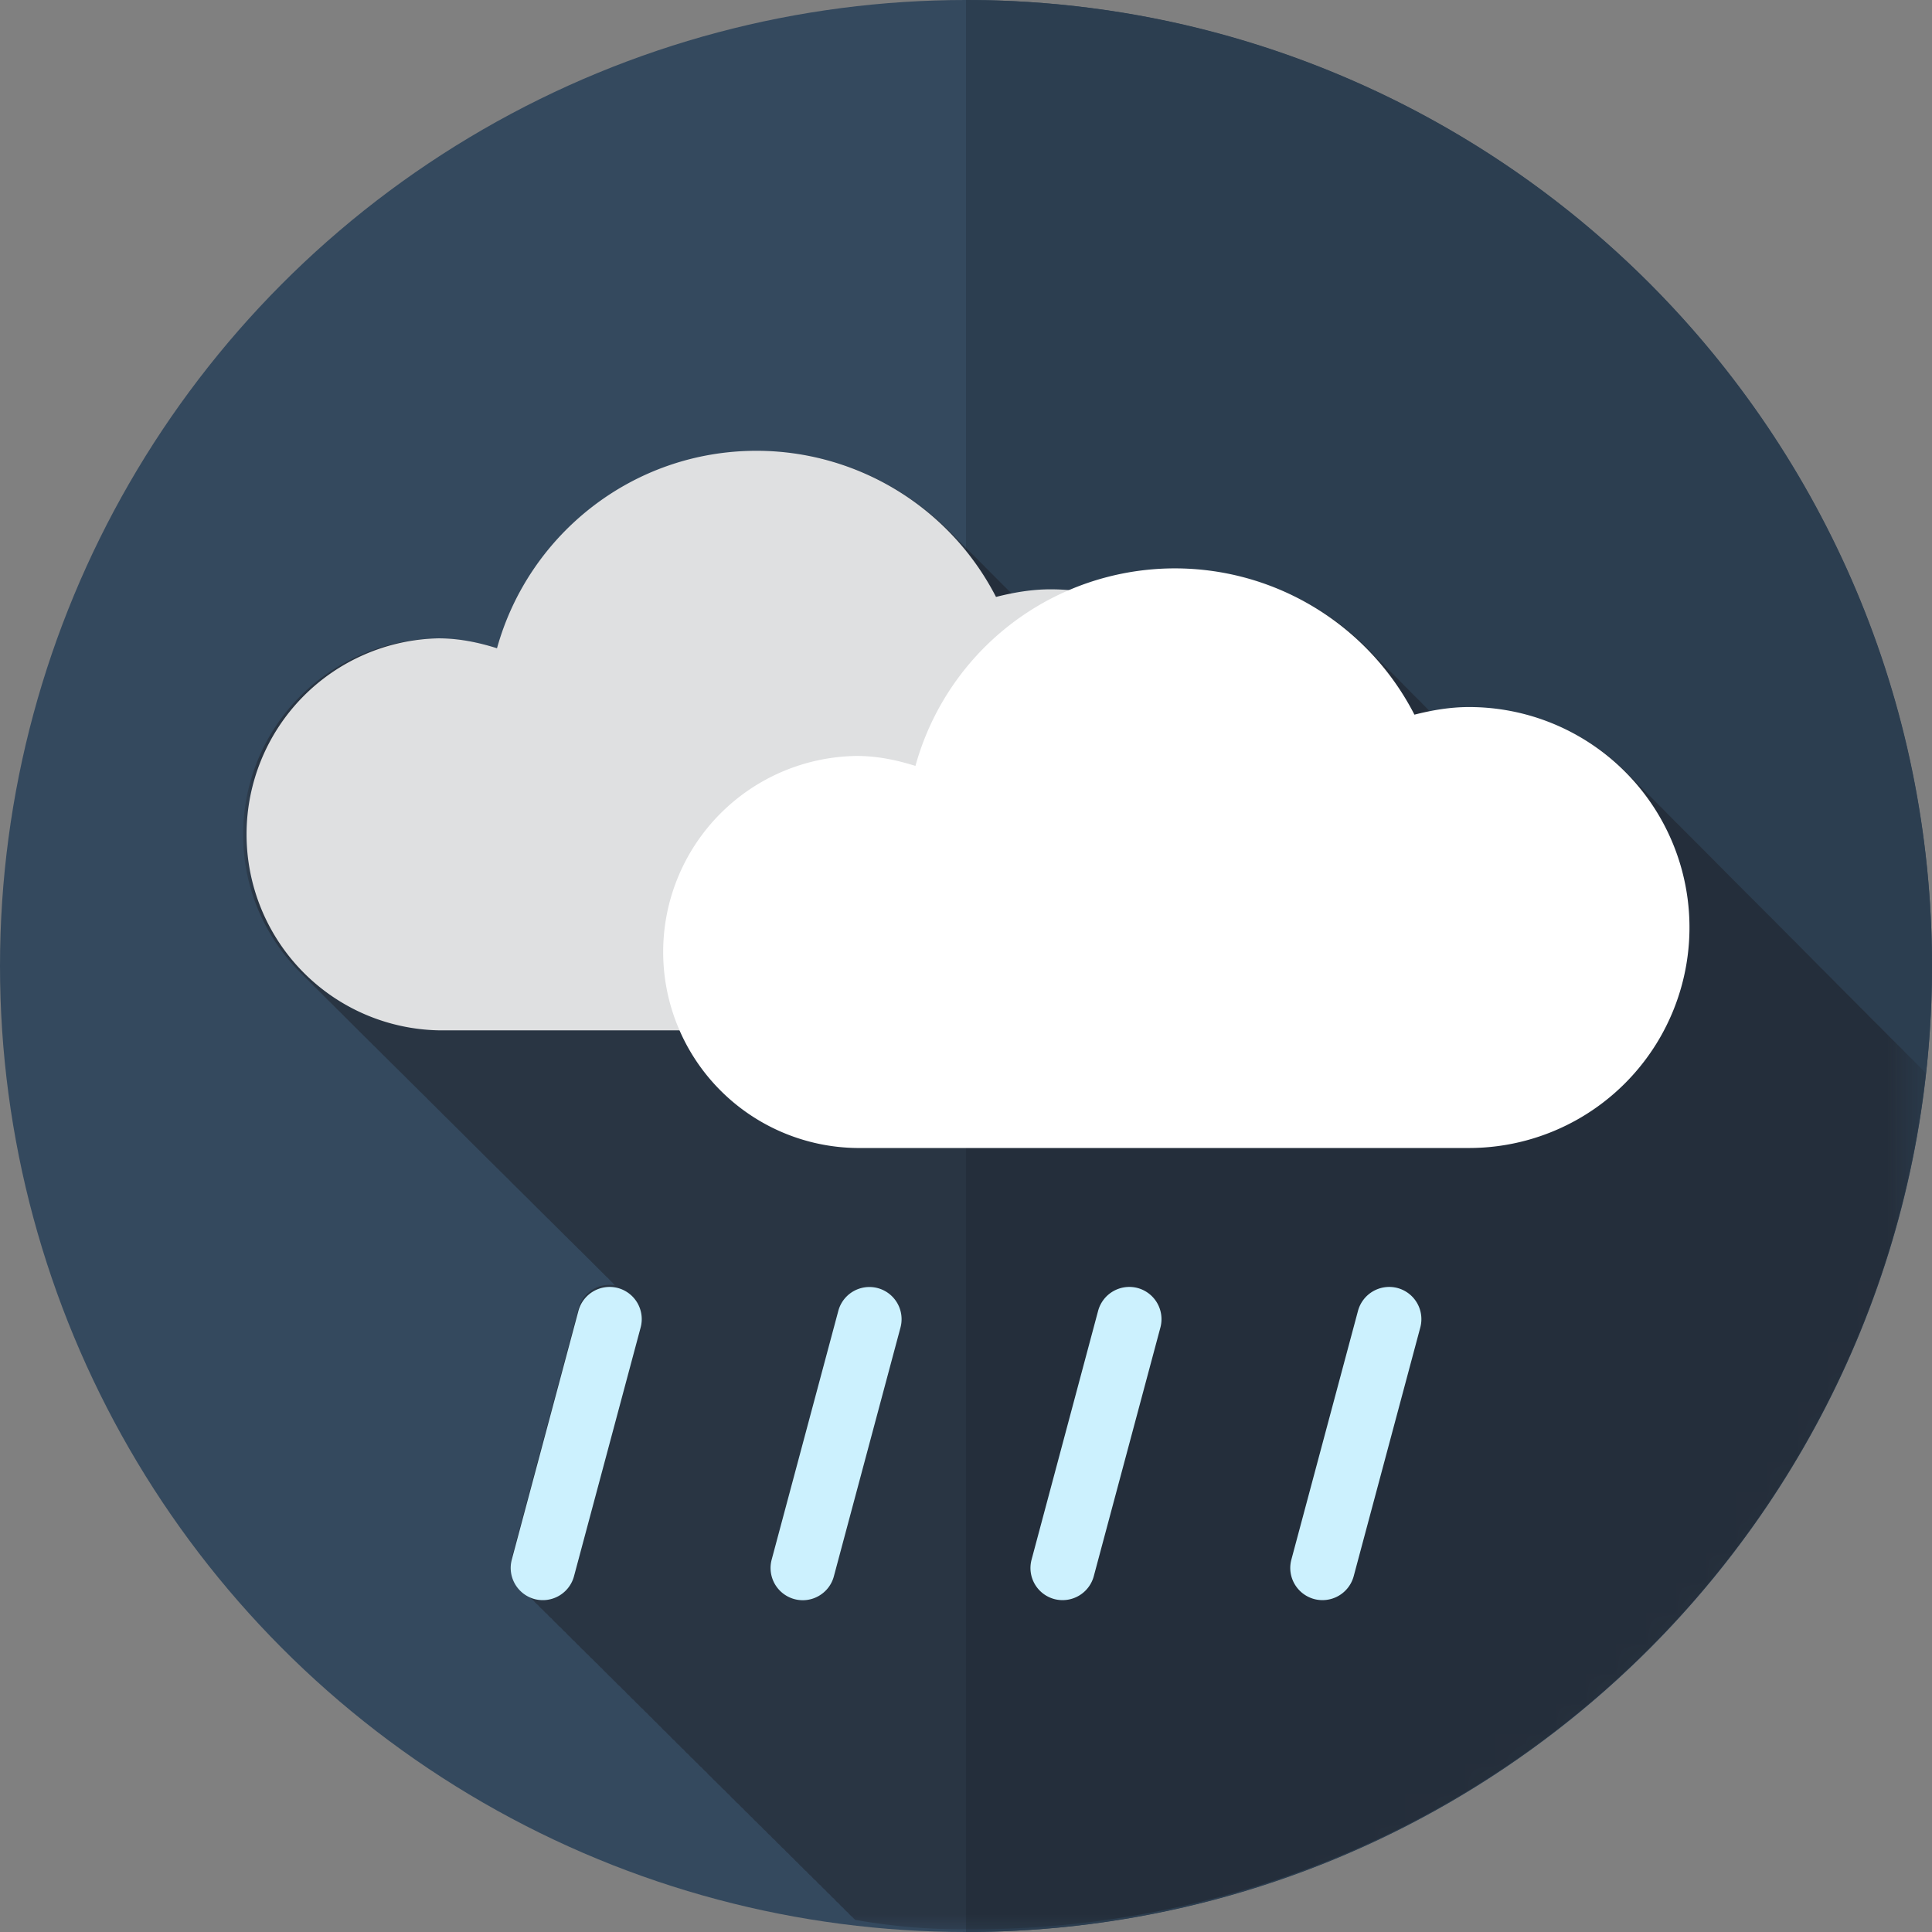 <svg xmlns="http://www.w3.org/2000/svg" width="64" height="64"><rect width="100%" height="100%" fill="#808080" stroke="none"/><circle fill="#34495E" cx="32" cy="32" r="32"/><path fill="#2C3E50" d="M32 64c17.673 0 32-14.327 32-32S49.673 0 32 0v64z"/><defs><filter id="a" filterUnits="userSpaceOnUse" x="8.03" y="14.934" width="55.762" height="49.021"><feColorMatrix values="1 0 0 0 0 0 1 0 0 0 0 0 1 0 0 0 0 0 1 0"/></filter></defs><mask maskUnits="userSpaceOnUse" x="8.03" y="14.934" width="55.762" height="49.021" id="c"><g filter="url(#a)"><radialGradient id="b" cx="70.78" cy="590.999" r="37.333" gradientTransform="translate(-41.98 -562.2)" gradientUnits="userSpaceOnUse"><stop offset="0" stop-color="#fff"/><stop offset=".113" stop-color="#e8e8e8"/><stop offset=".349" stop-color="#adadad"/><stop offset=".687" stop-color="#4e4e4e"/><stop offset=".952"/></radialGradient><circle fill="url(#b)" cx="28.8" cy="28.8" r="37.333"/></g></mask><g opacity=".4" mask="url(#c)"><path fill="#1A171B" d="M63.792 35.542c-.024-.028-.054-.056-.079-.082a4.066 4.066 0 00-.15-.147c-.049-.054-.1-.104-.149-.153-.052-.052-.104-.104-.158-.154l-.144-.144c-.049-.053-.1-.102-.147-.152l-.153-.148c-.049-.054-.102-.104-.15-.15-.051-.051-.1-.104-.152-.154-.048-.048-.098-.1-.146-.146a4.28 4.28 0 00-.15-.151c-.05-.052-.104-.104-.156-.155-.048-.047-.094-.097-.144-.143-.048-.053-.101-.104-.149-.154-.051-.05-.101-.1-.152-.148-.047-.055-.101-.104-.151-.154-.048-.051-.101-.102-.149-.15s-.097-.099-.147-.146a3.135 3.135 0 00-.152-.153l-.149-.149c-.051-.054-.101-.104-.153-.156-.046-.049-.097-.096-.142-.145-.056-.051-.104-.104-.154-.154-.051-.049-.102-.098-.148-.146l-.158-.159-.144-.146c-.05-.053-.101-.102-.153-.153l-.146-.148a7.144 7.144 0 01-.15-.153c-.052-.053-.105-.104-.158-.156-.047-.049-.096-.096-.144-.145-.048-.051-.103-.102-.151-.153-.049-.049-.101-.098-.149-.148-.048-.051-.101-.102-.15-.153-.05-.049-.098-.1-.146-.146l-.163-.16a2.732 2.732 0 00-.142-.143l-.154-.156c-.047-.049-.096-.096-.143-.143l-.162-.16c-.046-.049-.096-.096-.144-.145-.048-.053-.103-.102-.152-.153-.048-.049-.096-.098-.149-.148-.049-.051-.101-.102-.149-.153l-.149-.149c-.049-.052-.103-.101-.149-.152a3.396 3.396 0 01-.147-.147l-.152-.153-.154-.154c-.045-.049-.096-.096-.143-.143-.049-.053-.107-.107-.157-.158a6.722 6.722 0 01-.146-.147c-.051-.051-.104-.102-.154-.154-.047-.049-.101-.098-.147-.146a10.609 10.609 0 01-.151-.153c-.049-.049-.102-.098-.15-.148l-.148-.151c-.052-.051-.102-.1-.15-.151-.049-.05-.096-.099-.146-.148l-.156-.155a3.607 3.607 0 00-.151-.152c-.046-.049-.099-.098-.146-.147l-.154-.153-.148-.15-.146-.149-.154-.156a7.28 7.28 0 00-5.231-2.221c-.456 0-.894.067-1.321.154a.134.134 0 01-.027-.026c-.049-.051-.104-.098-.15-.149-.048-.051-.102-.098-.146-.15-.049-.051-.104-.1-.154-.151-.046-.051-.102-.098-.148-.149-.047-.051-.102-.1-.15-.152-.046-.053-.104-.1-.15-.151-.046-.051-.1-.098-.146-.149-.049-.056-.104-.103-.154-.156-.048-.051-.104-.098-.148-.147-.047-.051-.1-.098-.148-.15-.046-.051-.102-.098-.148-.149-.064-.06-.123-.108-.173-.163a8.881 8.881 0 00-6.575-2.903c-1.254 0-2.433.285-3.512.751-.204-.017-.4-.061-.609-.061-.457 0-.894.065-1.324.153-.008-.01-.021-.019-.029-.03-.046-.052-.098-.097-.146-.146-.045-.051-.101-.098-.149-.149-.048-.052-.104-.101-.154-.155-.047-.051-.101-.098-.149-.149-.049-.053-.103-.1-.15-.151-.047-.051-.1-.097-.146-.148-.051-.053-.104-.102-.154-.153-.049-.053-.102-.1-.15-.152-.047-.051-.102-.098-.15-.146-.047-.053-.102-.1-.151-.151-.047-.054-.102-.1-.151-.152-.048-.051-.101-.098-.15-.147-1.684-1.812-4.023-2.934-6.632-2.934-4.102 0-7.552 2.771-8.598 6.541-.618-.195-1.261-.329-1.945-.329a6.494 6.494 0 00-6.492 6.494c0 1.83.764 3.477 1.983 4.657.049.051.101.102.154.153.049.051.1.1.151.149.047.051.096.101.147.148.052.053.103.104.156.154.049.05.096.1.146.147.049.054.101.103.152.152l.153.153c.049.051.1.101.15.147l.146.147c.049.051.1.101.151.149.049.054.098.101.152.152.049.053.1.103.151.151.049.055.1.103.151.15.05.053.101.104.152.15.049.054.1.104.151.15.049.053.098.102.15.147.049.053.1.104.151.151.047.049.096.104.147.148.052.051.101.104.154.152.049.052.1.102.151.15.049.051.098.1.15.147.049.053.1.103.151.151l.153.154c.05.049.099.1.15.148.049.048.098.1.149.146.049.051.098.104.15.15.051.052.102.104.155.152.047.051.096.102.145.146.051.055.103.104.154.154.049.05.098.1.149.146.049.049.098.104.147.15.052.052.103.102.154.15.049.051.1.102.151.15.049.053.099.1.15.15.049.05.098.1.149.146.051.054.1.104.153.154.05.052.099.104.15.151.049.049.098.101.149.147.049.05.1.103.152.149.049.053.1.104.151.152.049.053.1.102.151.151.05.05.101.101.152.149.049.051.098.101.149.147.049.054.1.103.152.151.049.051.098.101.149.146.051.055.102.104.153.158l.148.146c.049.049.1.1.151.148.049.051.1.102.152.15.051.052.103.104.155.154.047.049.096.098.145.146.049.05.101.103.152.149.049.053.1.104.151.151.051.054.1.103.154.151.049.051.098.102.147.146.051.053.1.104.153.153.049.051.099.101.15.149.049.051.1.104.151.15.049.051.096.1.147.146.052.053.103.106.156.154.049.053.098.103.151.147.049.053.099.101.148.149.051.053.102.104.155.154.049.051.098.098.147.146.05.055.101.104.152.154.049.049.098.1.149.147.049.052.098.103.152.147a3.6 3.6 0 00.149.153c.03.029.051.063.082.093a1.053 1.053 0 00-1.201.76l-2.208 8.24c-.12.44.063.887.41 1.137.047.053.089.107.15.15.049.055.091.107.151.151.047.052.09.106.147.147.05.053.095.109.154.153.049.05.089.104.149.146.049.055.091.107.152.149.049.056.092.11.151.154.049.052.092.108.154.149.047.051.09.108.147.146.049.055.092.111.153.154.047.05.089.107.148.146.049.053.094.11.153.154.047.052.09.105.149.148.049.051.092.107.154.152.049.051.092.104.151.148.047.052.092.105.15.146.047.053.092.11.149.15.049.052.091.107.149.152.049.051.094.107.154.15.049.051.092.105.149.15.049.052.092.107.154.15.047.049.09.107.149.146.049.054.092.112.151.153.049.053.091.108.152.149.047.052.092.108.151.151.047.054.09.107.15.148.049.053.094.108.153.151.047.053.09.106.147.147.049.055.094.11.154.154.047.051.089.105.146.146.049.055.094.111.154.154.047.049.09.105.147.146.049.055.094.112.155.153.047.053.089.108.15.15.047.051.092.107.151.148.047.056.09.109.149.15.048.053.09.108.15.15.049.05.091.107.153.15.047.054.09.106.15.148.049.053.092.107.151.148.047.056.089.109.149.152.05.053.092.108.152.152.049.05.094.107.153.148.047.054.092.108.152.15.047.051.09.105.147.146.049.055.094.113.153.154.048.053.089.107.15.147.049.052.094.11.153.151.047.055.089.107.148.149.049.052.094.108.153.151.049.053.092.111.151.15.05.053.093.107.152.151.047.05.089.104.149.147.047.053.089.105.148.147.049.054.094.11.155.153.047.051.089.105.149.15.047.051.092.107.152.147.049.052.092.11.151.151.049.053.091.108.15.149.049.054.092.108.151.149.047.051.09.109.149.15.049.055.092.107.152.149.049.055.094.108.153.151.047.053.09.106.15.147.049.056.091.11.153.153.047.051.09.105.149.148.049.053.092.11.152.151.047.051.089.106.149.146.047.055.091.108.15.151.049.054.092.11.149.149.049.053.094.111.153.152.049.053.091.108.15.149.033.038.07.071.104.104a20.3 20.3 0 003.687.313C48.475 64 62.029 51.546 63.792 35.542z"/></g><path fill="#DFE0E1" d="M34.8 19.522c-.625 0-1.225.105-1.806.252a8.924 8.924 0 00-7.932-4.841c-4.102 0-7.552 2.771-8.598 6.541-.615-.194-1.258-.328-1.942-.328a6.494 6.494 0 000 12.985H34.8a7.307 7.307 0 007.31-7.304 7.31 7.31 0 00-7.31-7.305z"/><path fill="#FFF" d="M48.667 23.422c-.63 0-1.229.104-1.812.252a8.918 8.918 0 00-16.53 1.698c-.617-.194-1.26-.33-1.943-.33a6.494 6.494 0 000 12.987h20.279a7.304 7.304 0 007.305-7.305 7.3 7.3 0 00-7.299-7.302z"/><path fill="#CCF1FE" d="M27.623 52.217c-.152.57-.739.908-1.306.756a1.068 1.068 0 01-.755-1.306l2.208-8.242a1.065 1.065 0 112.06.55l-2.207 8.242zm10.818-8.246a1.069 1.069 0 00-.756-1.304 1.071 1.071 0 00-1.308.754l-2.204 8.241c-.154.57.18 1.154.752 1.309a1.071 1.071 0 001.307-.754l2.209-8.246zm8.609 0a1.068 1.068 0 00-.756-1.304 1.072 1.072 0 00-1.308.754l-2.207 8.241c-.154.57.184 1.154.756 1.309a1.072 1.072 0 001.307-.754l2.208-8.246zm-25.827 0a1.067 1.067 0 00-.755-1.304 1.07 1.07 0 00-1.306.754l-2.208 8.241a1.07 1.07 0 00.753 1.309 1.07 1.07 0 001.307-.754l2.209-8.246z"/></svg>